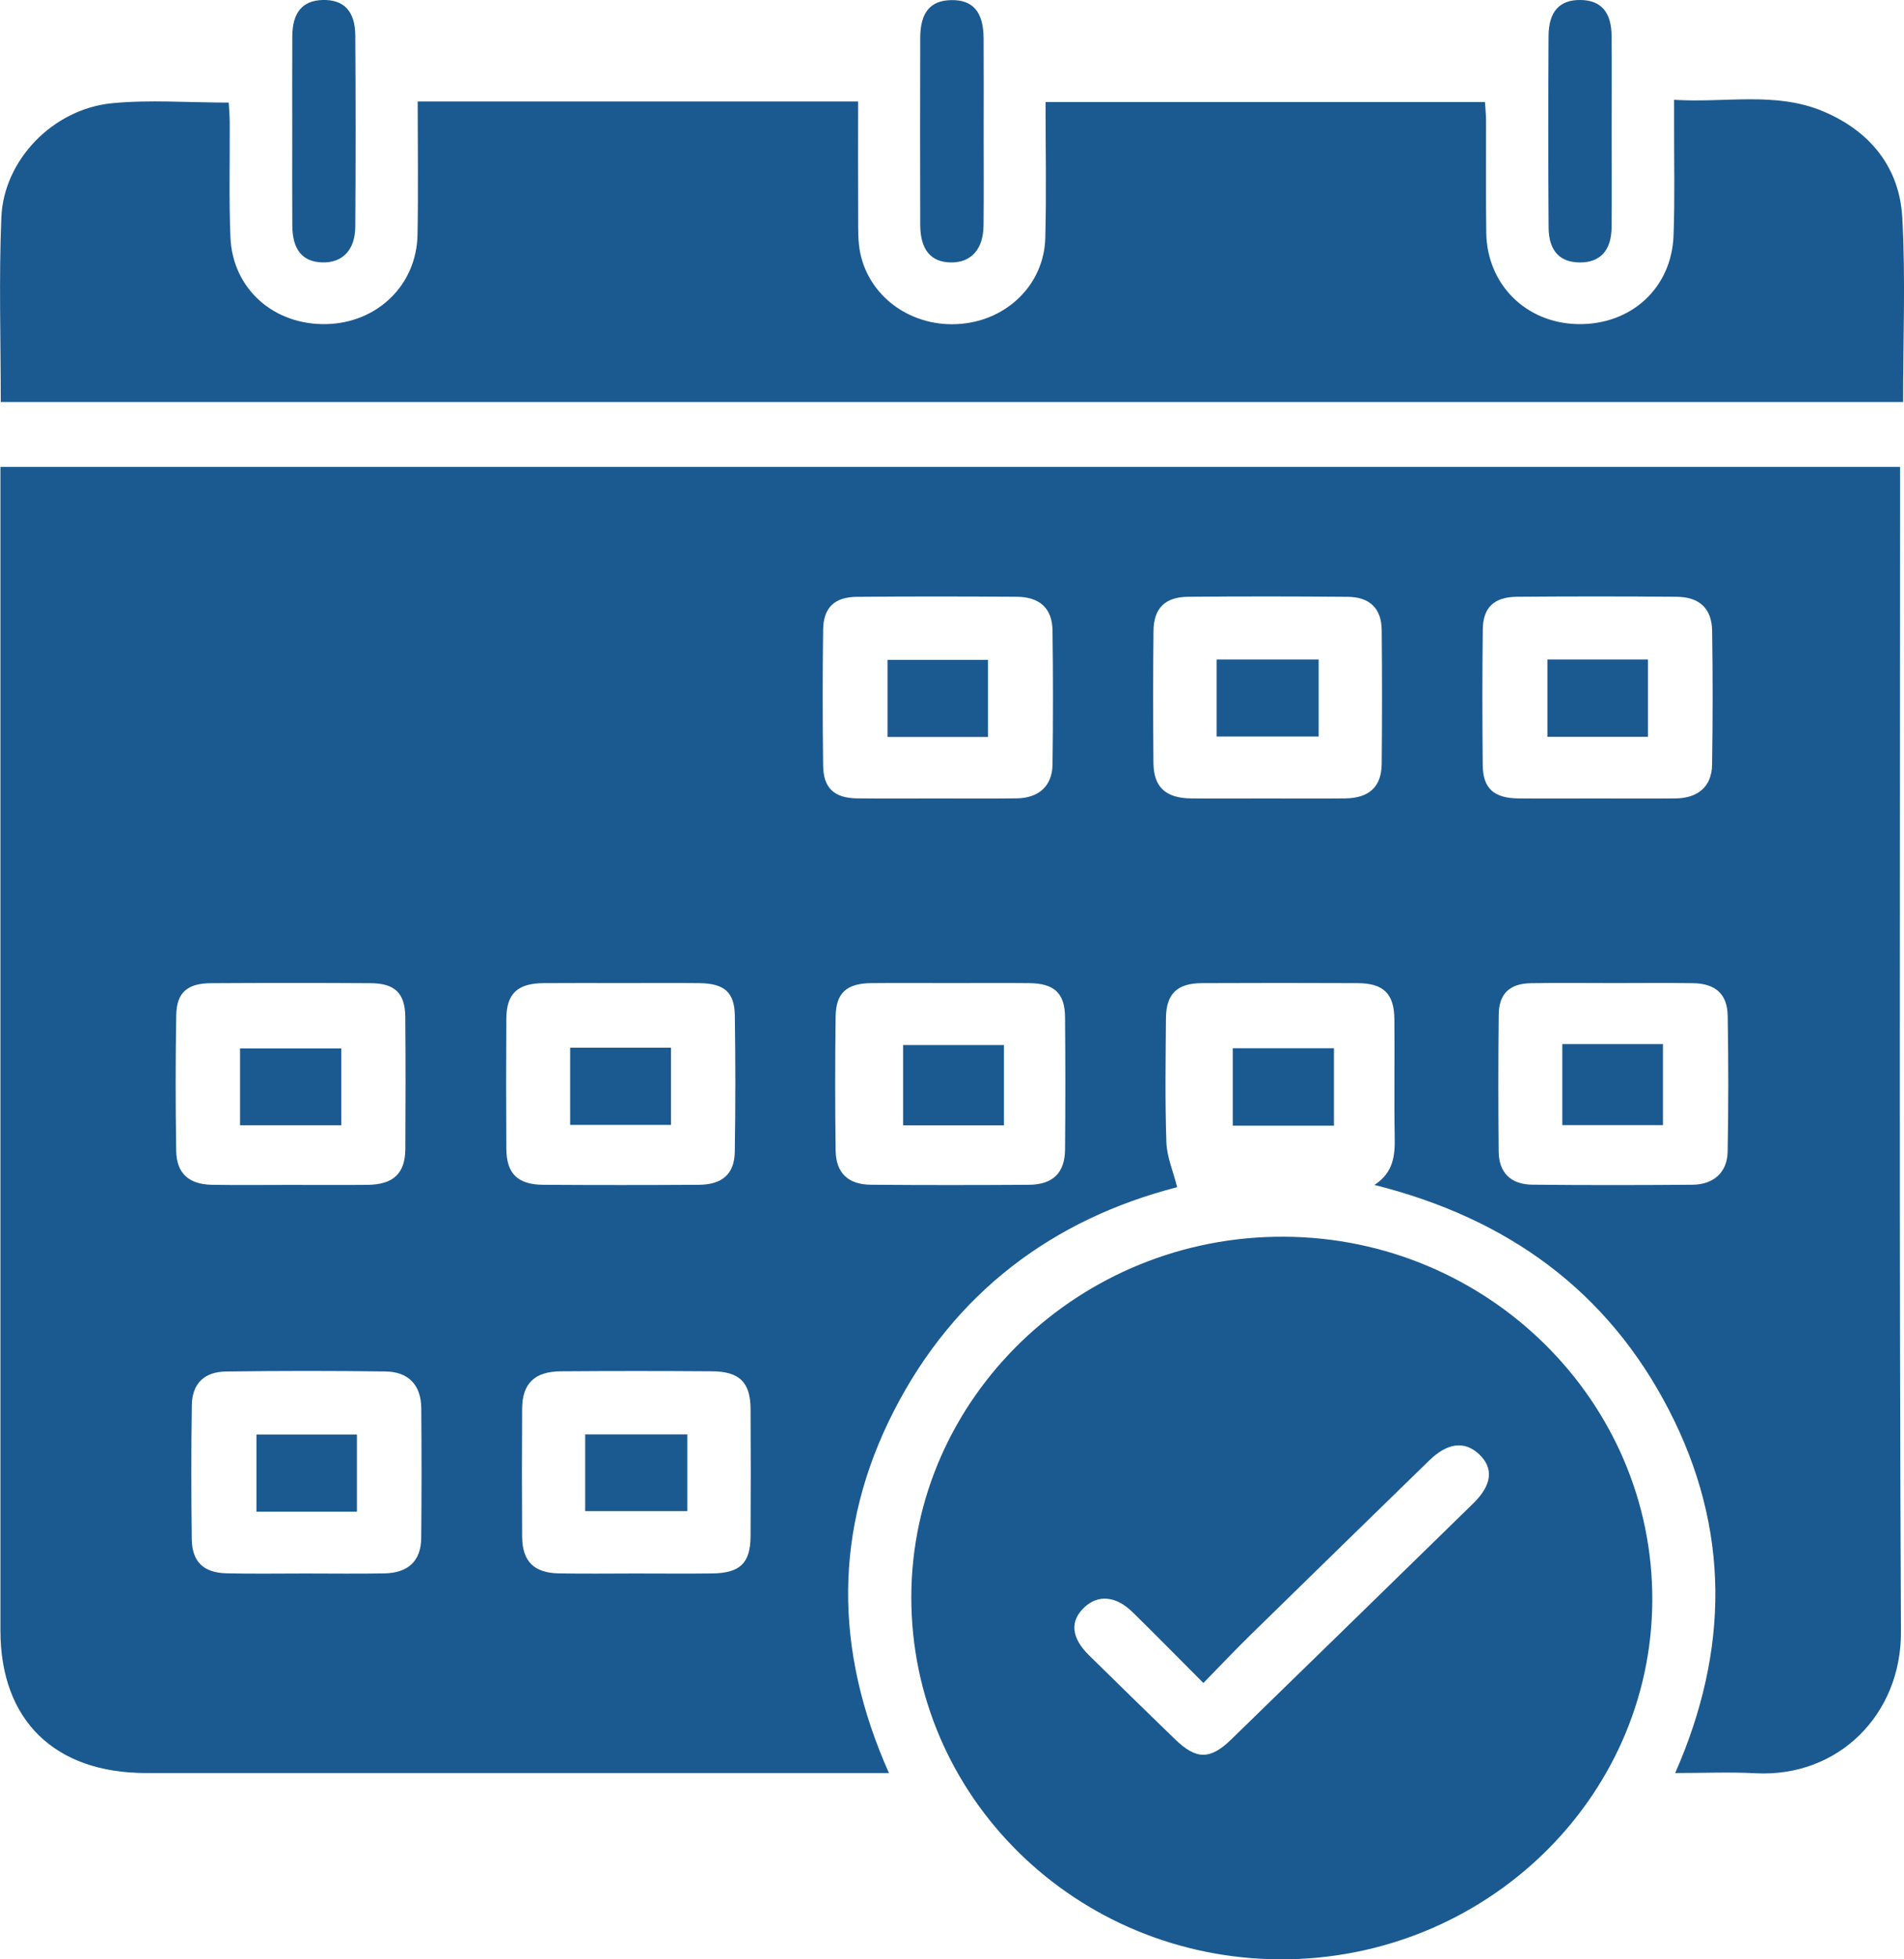 <svg width="35" height="36" viewBox="0 0 35 36" fill="none" xmlns="http://www.w3.org/2000/svg">
<path d="M34.928 8.988V8.578H0.008V29.959C0.008 31.605 1.001 32.577 2.685 32.577C7.088 32.578 11.49 32.577 15.893 32.577H16.341C15.33 30.312 15.32 28.094 16.434 25.92C17.542 23.757 19.346 22.403 21.639 21.813C21.564 21.517 21.45 21.256 21.441 20.991C21.415 20.23 21.427 19.469 21.433 18.707C21.437 18.262 21.636 18.067 22.092 18.064C23.046 18.059 24.002 18.06 24.957 18.064C25.432 18.066 25.628 18.257 25.632 18.727C25.639 19.453 25.625 20.178 25.638 20.903C25.644 21.236 25.614 21.543 25.266 21.772C27.732 22.389 29.56 23.735 30.682 25.913C31.805 28.091 31.788 30.319 30.794 32.577C31.326 32.577 31.798 32.556 32.267 32.581C33.8 32.663 34.951 31.494 34.944 29.985C34.91 22.986 34.928 15.987 34.928 8.988ZM3.239 21.146C3.226 20.312 3.225 19.479 3.24 18.646C3.248 18.235 3.446 18.067 3.88 18.065C4.858 18.059 5.838 18.059 6.816 18.065C7.259 18.067 7.447 18.251 7.45 18.686C7.457 19.494 7.456 20.304 7.451 21.113C7.447 21.562 7.231 21.764 6.758 21.77C6.287 21.775 5.816 21.771 5.344 21.771C4.861 21.771 4.378 21.777 3.895 21.769C3.471 21.761 3.246 21.559 3.239 21.146ZM7.743 28.261C7.739 28.679 7.505 28.9 7.068 28.909C6.586 28.918 6.103 28.911 5.619 28.911C5.137 28.911 4.654 28.919 4.171 28.908C3.743 28.899 3.531 28.698 3.525 28.28C3.515 27.459 3.514 26.639 3.526 25.818C3.532 25.426 3.75 25.206 4.152 25.2C5.13 25.186 6.109 25.186 7.086 25.199C7.51 25.204 7.74 25.45 7.744 25.872C7.75 26.668 7.751 27.465 7.743 28.261ZM9.308 21.104C9.303 20.307 9.303 19.511 9.308 18.715C9.311 18.256 9.513 18.067 9.994 18.064C10.478 18.06 10.96 18.063 11.443 18.063C11.914 18.063 12.384 18.059 12.854 18.064C13.313 18.069 13.502 18.229 13.508 18.661C13.52 19.494 13.521 20.327 13.507 21.159C13.501 21.571 13.279 21.766 12.845 21.769C11.892 21.775 10.939 21.775 9.987 21.769C9.515 21.766 9.31 21.563 9.308 21.104ZM13.797 28.233C13.793 28.721 13.602 28.903 13.095 28.91C12.626 28.916 12.156 28.911 11.685 28.911C11.215 28.911 10.745 28.918 10.274 28.909C9.815 28.901 9.601 28.687 9.598 28.234C9.593 27.451 9.593 26.666 9.598 25.883C9.601 25.419 9.826 25.2 10.31 25.196C11.238 25.189 12.166 25.189 13.095 25.196C13.592 25.2 13.793 25.399 13.797 25.881C13.802 26.664 13.802 27.449 13.797 28.233ZM15.131 14.068C15.121 13.236 15.12 12.402 15.131 11.57C15.137 11.164 15.338 10.969 15.755 10.966C16.732 10.957 17.711 10.959 18.689 10.965C19.115 10.968 19.342 11.178 19.348 11.584C19.359 12.405 19.359 13.227 19.348 14.047C19.343 14.441 19.096 14.664 18.687 14.669C18.192 14.675 17.697 14.671 17.201 14.671C16.718 14.671 16.235 14.675 15.752 14.669C15.335 14.663 15.136 14.479 15.131 14.068ZM19.578 21.12C19.574 21.552 19.355 21.766 18.911 21.769C17.945 21.775 16.978 21.776 16.012 21.768C15.591 21.765 15.367 21.553 15.361 21.139C15.35 20.318 15.35 19.497 15.361 18.675C15.367 18.244 15.564 18.069 16.01 18.064C16.506 18.059 17.001 18.063 17.497 18.063C17.969 18.063 18.439 18.059 18.91 18.064C19.38 18.067 19.574 18.245 19.578 18.692C19.585 19.501 19.585 20.311 19.578 21.12ZM25.399 14.035C25.395 14.458 25.167 14.665 24.723 14.67C24.239 14.675 23.757 14.671 23.275 14.671C22.816 14.671 22.359 14.675 21.9 14.67C21.43 14.666 21.207 14.464 21.203 14.019C21.196 13.21 21.195 12.402 21.204 11.594C21.208 11.174 21.417 10.968 21.844 10.965C22.821 10.957 23.8 10.957 24.777 10.966C25.181 10.97 25.394 11.181 25.399 11.575C25.407 12.395 25.407 13.215 25.399 14.035ZM27.256 14.062C27.248 13.229 27.247 12.397 27.257 11.564C27.262 11.162 27.464 10.969 27.885 10.965C28.862 10.957 29.841 10.957 30.819 10.965C31.24 10.968 31.467 11.181 31.473 11.59C31.485 12.411 31.485 13.232 31.472 14.053C31.466 14.447 31.218 14.664 30.805 14.67C30.31 14.675 29.814 14.671 29.319 14.671C28.849 14.671 28.378 14.675 27.908 14.67C27.461 14.665 27.261 14.485 27.256 14.062ZM31.758 21.164C31.75 21.542 31.5 21.765 31.109 21.768C30.13 21.776 29.149 21.777 28.17 21.767C27.769 21.763 27.552 21.546 27.549 21.152C27.541 20.318 27.541 19.484 27.55 18.65C27.552 18.259 27.748 18.071 28.146 18.065C28.654 18.056 29.162 18.063 29.671 18.063C30.154 18.063 30.639 18.057 31.122 18.065C31.531 18.07 31.752 18.263 31.759 18.661C31.773 19.495 31.774 20.33 31.758 21.164Z" fill="#1b5a90"/>
<path d="M34.983 7.386H0.014C0.014 6.238 -0.022 5.114 0.025 3.992C0.069 2.938 0.974 2.005 2.055 1.897C2.751 1.829 3.461 1.885 4.205 1.885C4.211 1.998 4.222 2.127 4.223 2.255C4.227 2.957 4.207 3.659 4.236 4.358C4.274 5.305 5.03 5.974 5.994 5.955C6.933 5.937 7.659 5.238 7.675 4.313C7.69 3.505 7.678 2.697 7.678 1.865H15.774C15.774 2.577 15.771 3.275 15.775 3.972C15.776 4.2 15.768 4.435 15.815 4.658C15.993 5.483 16.786 6.028 17.666 5.95C18.527 5.875 19.193 5.216 19.215 4.372C19.237 3.551 19.22 2.729 19.22 1.874H27.297C27.303 1.978 27.316 2.093 27.317 2.208C27.319 2.897 27.311 3.586 27.321 4.275C27.334 5.226 28.05 5.936 29.002 5.955C29.98 5.974 30.73 5.296 30.764 4.323C30.789 3.647 30.772 2.969 30.774 2.292V1.834C31.714 1.894 32.637 1.678 33.512 2.045C34.38 2.409 34.916 3.078 34.968 3.992C35.031 5.112 34.983 6.237 34.983 7.386Z" fill="#1b5a90"/>
<path d="M23.603 22.723C19.847 22.705 16.762 25.682 16.752 29.334C16.743 33.008 19.777 35.989 23.538 36C27.286 36.01 30.354 33.056 30.373 29.415C30.393 25.75 27.349 22.74 23.603 22.723ZM27.081 27.624C25.601 29.07 24.119 30.514 22.636 31.957C22.244 32.339 21.989 32.335 21.595 31.952C21.067 31.44 20.54 30.928 20.017 30.412C19.688 30.088 19.664 29.782 19.937 29.529C20.189 29.295 20.515 29.323 20.819 29.621C21.238 30.031 21.649 30.45 22.121 30.923C22.441 30.595 22.709 30.312 22.988 30.039C24.081 28.968 25.178 27.9 26.275 26.832C26.609 26.508 26.918 26.472 27.182 26.713C27.462 26.971 27.431 27.282 27.081 27.624Z" fill="#1b5a90"/>
<path d="M18.08 4.142C18.075 4.578 17.855 4.823 17.487 4.822C17.114 4.821 16.918 4.593 16.916 4.131C16.913 2.985 16.913 1.839 16.916 0.693C16.918 0.226 17.104 0.008 17.486 0.002C17.885 -0.005 18.077 0.218 18.081 0.703C18.085 1.283 18.082 1.862 18.082 2.44C18.082 3.008 18.086 3.575 18.08 4.142Z" fill="#1b5a90"/>
<path d="M29.626 2.399C29.626 2.991 29.63 3.583 29.625 4.175C29.62 4.602 29.419 4.82 29.048 4.822C28.675 4.823 28.47 4.612 28.467 4.179C28.459 3.007 28.46 1.835 28.466 0.664C28.469 0.206 28.672 -0.008 29.062 0C29.433 0.008 29.621 0.223 29.625 0.66C29.63 1.239 29.626 1.82 29.626 2.399Z" fill="#1b5a90"/>
<path d="M6.531 4.166C6.528 4.599 6.29 4.836 5.914 4.821C5.557 4.807 5.375 4.584 5.373 4.142C5.369 3.563 5.372 2.983 5.372 2.404C5.372 1.826 5.369 1.246 5.373 0.667C5.376 0.228 5.561 0.012 5.927 0C6.319 -0.011 6.529 0.202 6.531 0.655C6.539 1.826 6.539 2.996 6.531 4.166Z" fill="#1b5a90"/>
<path d="M24.521 19.26H22.661V20.683H24.521V19.26Z" fill="#1b5a90"/>
<path d="M18.162 12.125H16.315V13.541H18.162V12.125Z" fill="#1b5a90"/>
<path d="M30.293 12.117H28.445V13.538H30.293V12.117Z" fill="#1b5a90"/>
<path d="M6.561 26.357H4.714V27.775H6.561V26.357Z" fill="#1b5a90"/>
<path d="M6.274 19.264H4.413V20.676H6.274V19.264Z" fill="#1b5a90"/>
<path d="M18.455 19.201H16.601V20.677H18.455V19.201Z" fill="#1b5a90"/>
<path d="M30.569 19.184H28.719V20.673H30.569V19.184Z" fill="#1b5a90"/>
<path d="M12.334 19.25H10.481V20.669H12.334V19.25Z" fill="#1b5a90"/>
<path d="M24.24 12.117H22.364V13.533H24.24V12.117Z" fill="#1b5a90"/>
<path d="M12.635 26.355H10.757V27.765H12.635V26.355Z" fill="#1b5a90"/>
</svg>
